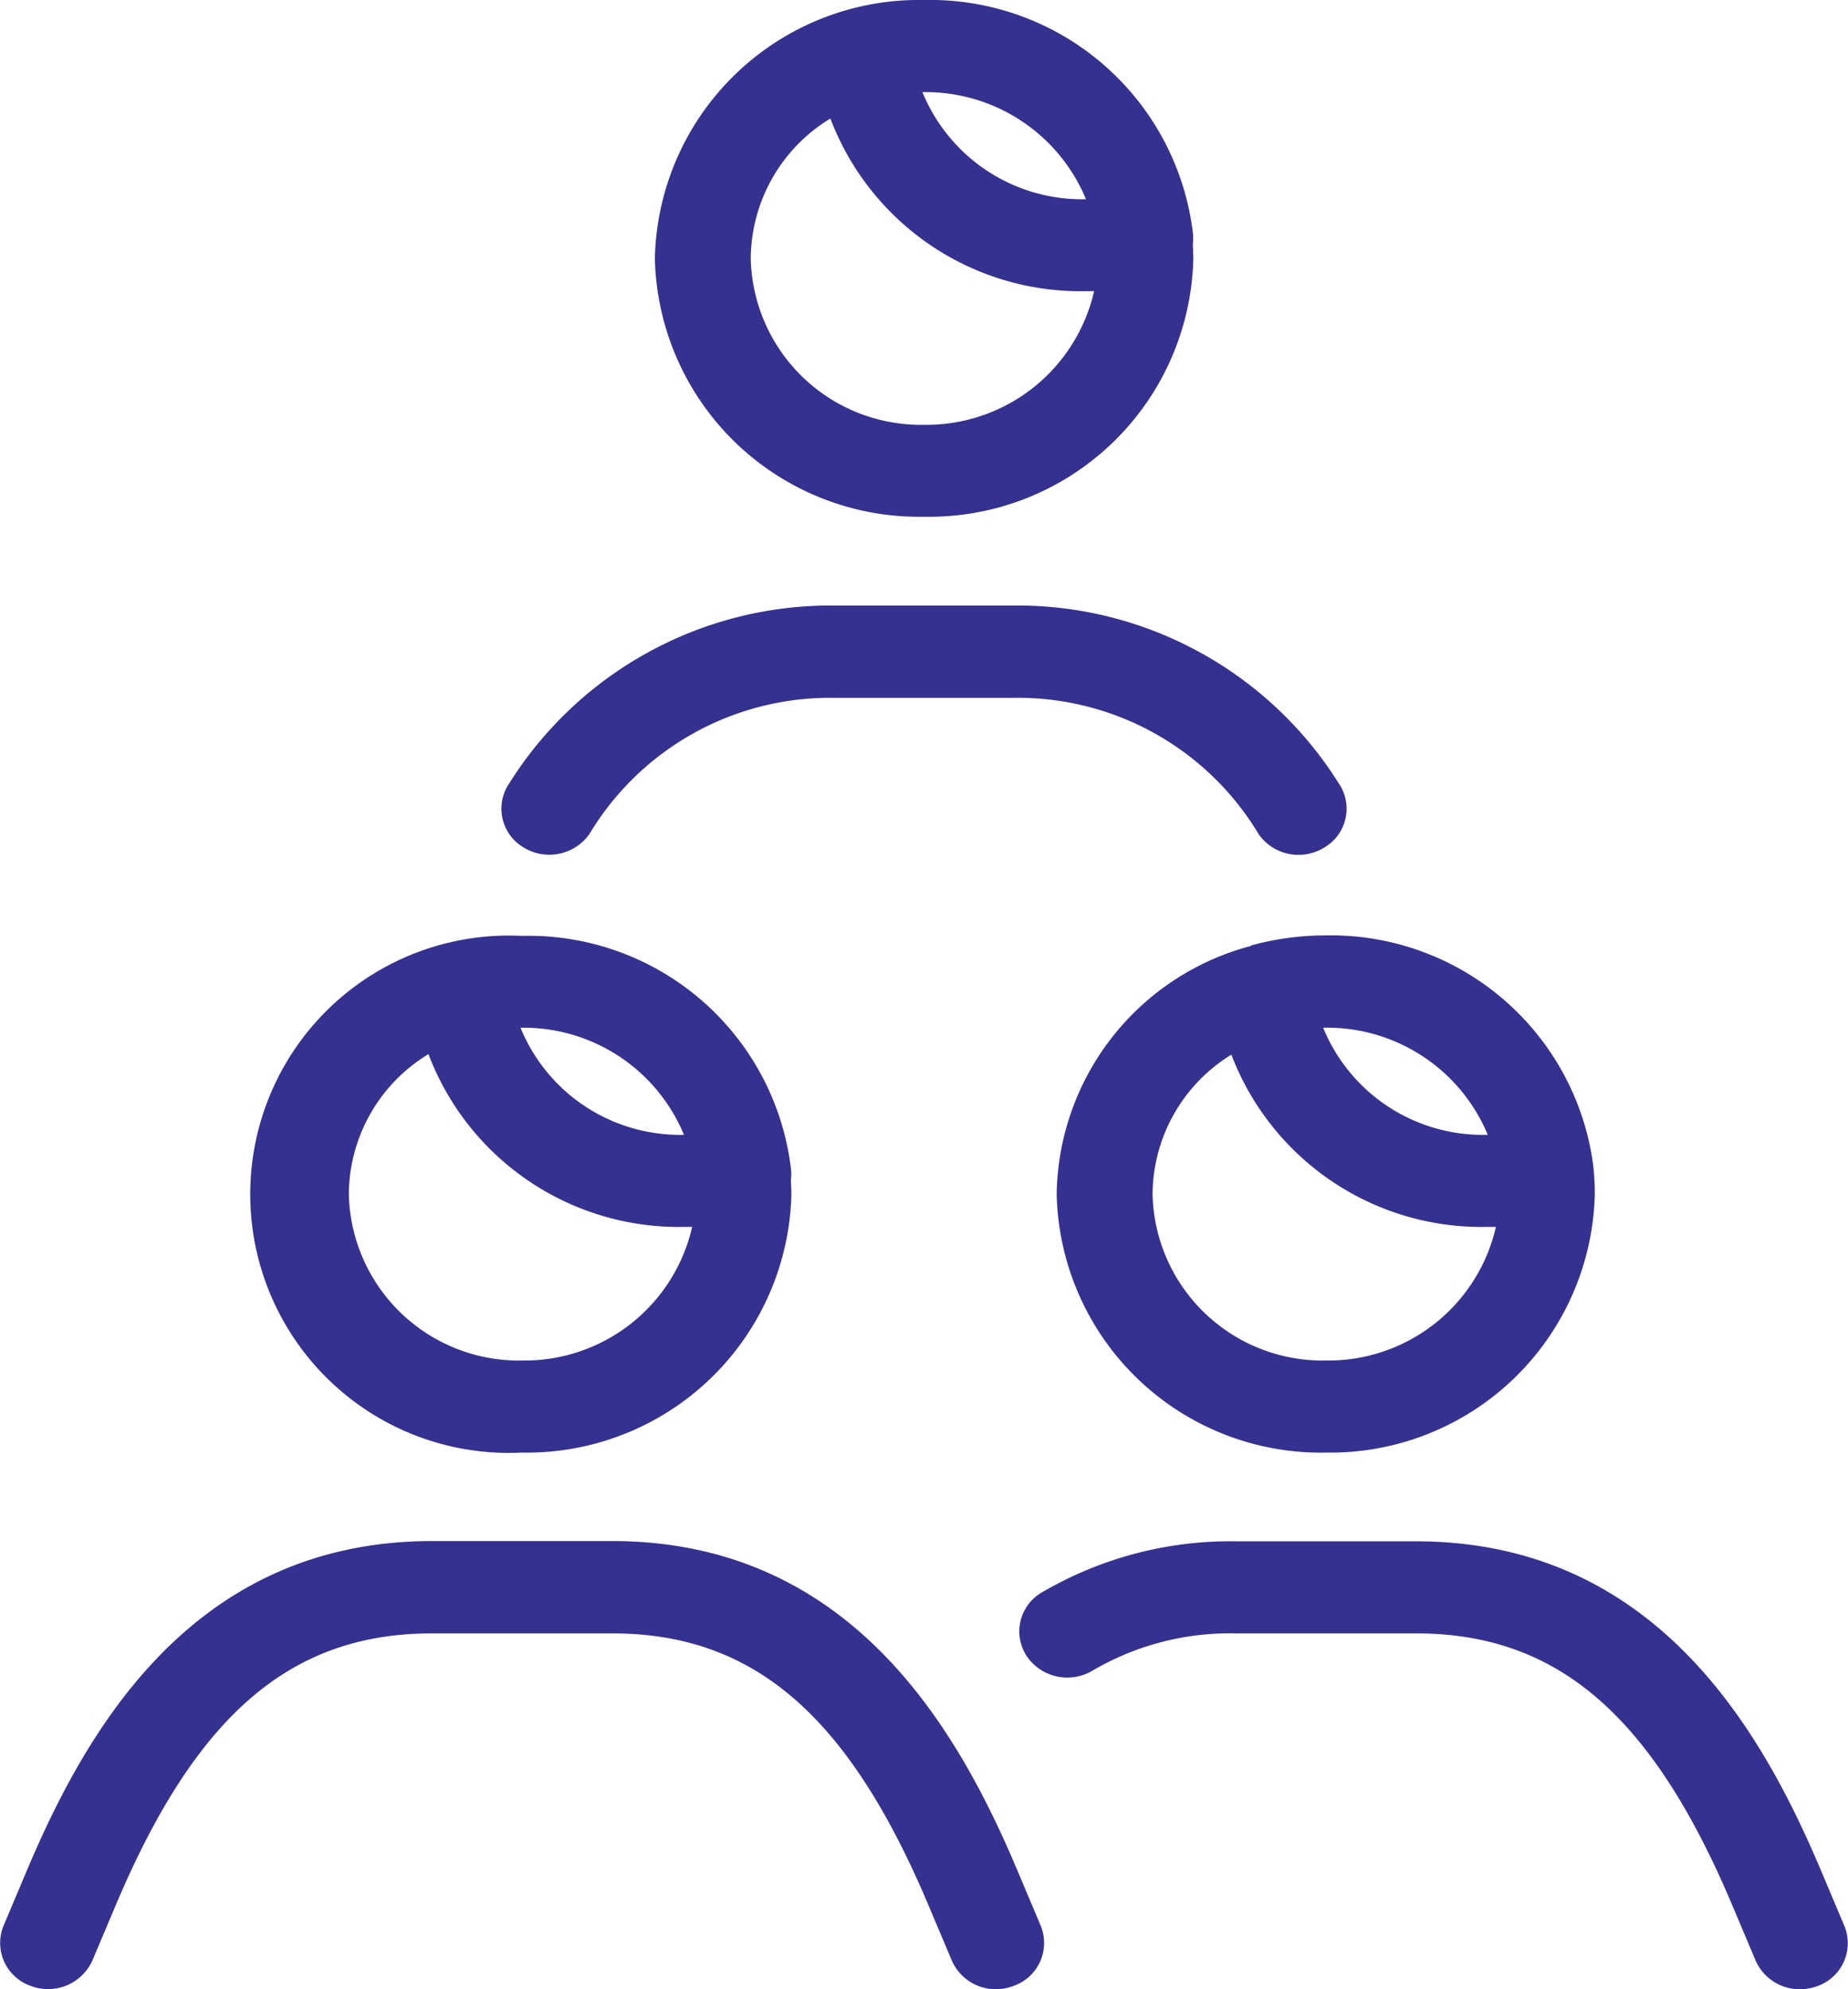 <svg xmlns="http://www.w3.org/2000/svg" width="29.334" height="31.567" viewBox="0 0 29.334 31.567"><defs><style>.a{fill:#353190;}</style></defs><path class="a" d="M47.2,31.567a.762.762,0,0,1-.705-.456l-.373-.884c-1.276-3.019-2.778-4.307-5.021-4.307H38.247a4.317,4.317,0,0,0-2.277.591.78.78,0,0,1-1.048-.235.714.714,0,0,1,.244-1.006,5.92,5.92,0,0,1,3.08-.811H41.1c3.787,0,5.484,2.978,6.431,5.219l.373.884a.721.721,0,0,1-.419.952A.789.789,0,0,1,47.2,31.567Zm-12.759,0a.762.762,0,0,1-.705-.456l-.373-.884c-1.276-3.019-2.778-4.307-5.021-4.307H25.489c-2.243,0-3.745,1.288-5.021,4.307l-.373.883a.772.772,0,0,1-.991.4.721.721,0,0,1-.419-.952l.373-.884c.947-2.24,2.644-5.219,6.431-5.219h2.854c3.787,0,5.484,2.978,6.431,5.219l.373.884a.721.721,0,0,1-.419.952A.789.789,0,0,1,34.442,31.567Zm5.232-8.516a4.194,4.194,0,0,1-4.272-4.1,4.136,4.136,0,0,1,3.073-3.937L38.5,15a4.446,4.446,0,0,1,1.171-.156,4.2,4.2,0,0,1,4.242,3.613,3.956,3.956,0,0,1,.03.489A4.2,4.2,0,0,1,39.674,23.051Zm-1.5-6.314a2.617,2.617,0,0,0-1.25,2.212,2.7,2.7,0,0,0,2.75,2.641,2.729,2.729,0,0,0,2.7-2.12q-.083,0-.165,0A4.248,4.248,0,0,1,38.174,16.737Zm1.458-.428a2.738,2.738,0,0,0,2.573,1.7h.04A2.761,2.761,0,0,0,39.632,16.309ZM26.915,23.051a4.105,4.105,0,1,1-.015-8.2h.032a4.194,4.194,0,0,1,4.251,3.695.705.705,0,0,1,0,.171c0,.078.007.157.007.236A4.2,4.2,0,0,1,26.915,23.051Zm-1.486-6.323a2.617,2.617,0,0,0-1.264,2.221,2.7,2.7,0,0,0,2.75,2.641,2.729,2.729,0,0,0,2.7-2.12l-.148,0A4.247,4.247,0,0,1,25.429,16.728Zm1.461-.419a2.738,2.738,0,0,0,2.573,1.7h.022a2.754,2.754,0,0,0-2.571-1.7Zm12.353-2.743a.769.769,0,0,1-.634-.326,4.457,4.457,0,0,0-3.887-2.166H31.868a4.457,4.457,0,0,0-3.887,2.166.781.781,0,0,1-1.055.2.713.713,0,0,1-.212-1.013,6.023,6.023,0,0,1,5.154-2.818h2.854a6.023,6.023,0,0,1,5.154,2.818.713.713,0,0,1-.212,1.013A.78.78,0,0,1,39.243,13.566ZM33.295,8.2a4.194,4.194,0,0,1-4.272-4.1A4.194,4.194,0,0,1,33.295,0h.017a4.2,4.2,0,0,1,4.251,3.694.706.706,0,0,1,0,.171c0,.078.007.157.007.236A4.194,4.194,0,0,1,33.295,8.2ZM31.809,1.881A2.618,2.618,0,0,0,30.545,4.1a2.7,2.7,0,0,0,2.75,2.641,2.729,2.729,0,0,0,2.7-2.12l-.148,0A4.247,4.247,0,0,1,31.809,1.881Zm1.461-.419a2.738,2.738,0,0,0,2.573,1.7h.023a2.753,2.753,0,0,0-2.562-1.7Z" transform="translate(-18.628)"/></svg>
